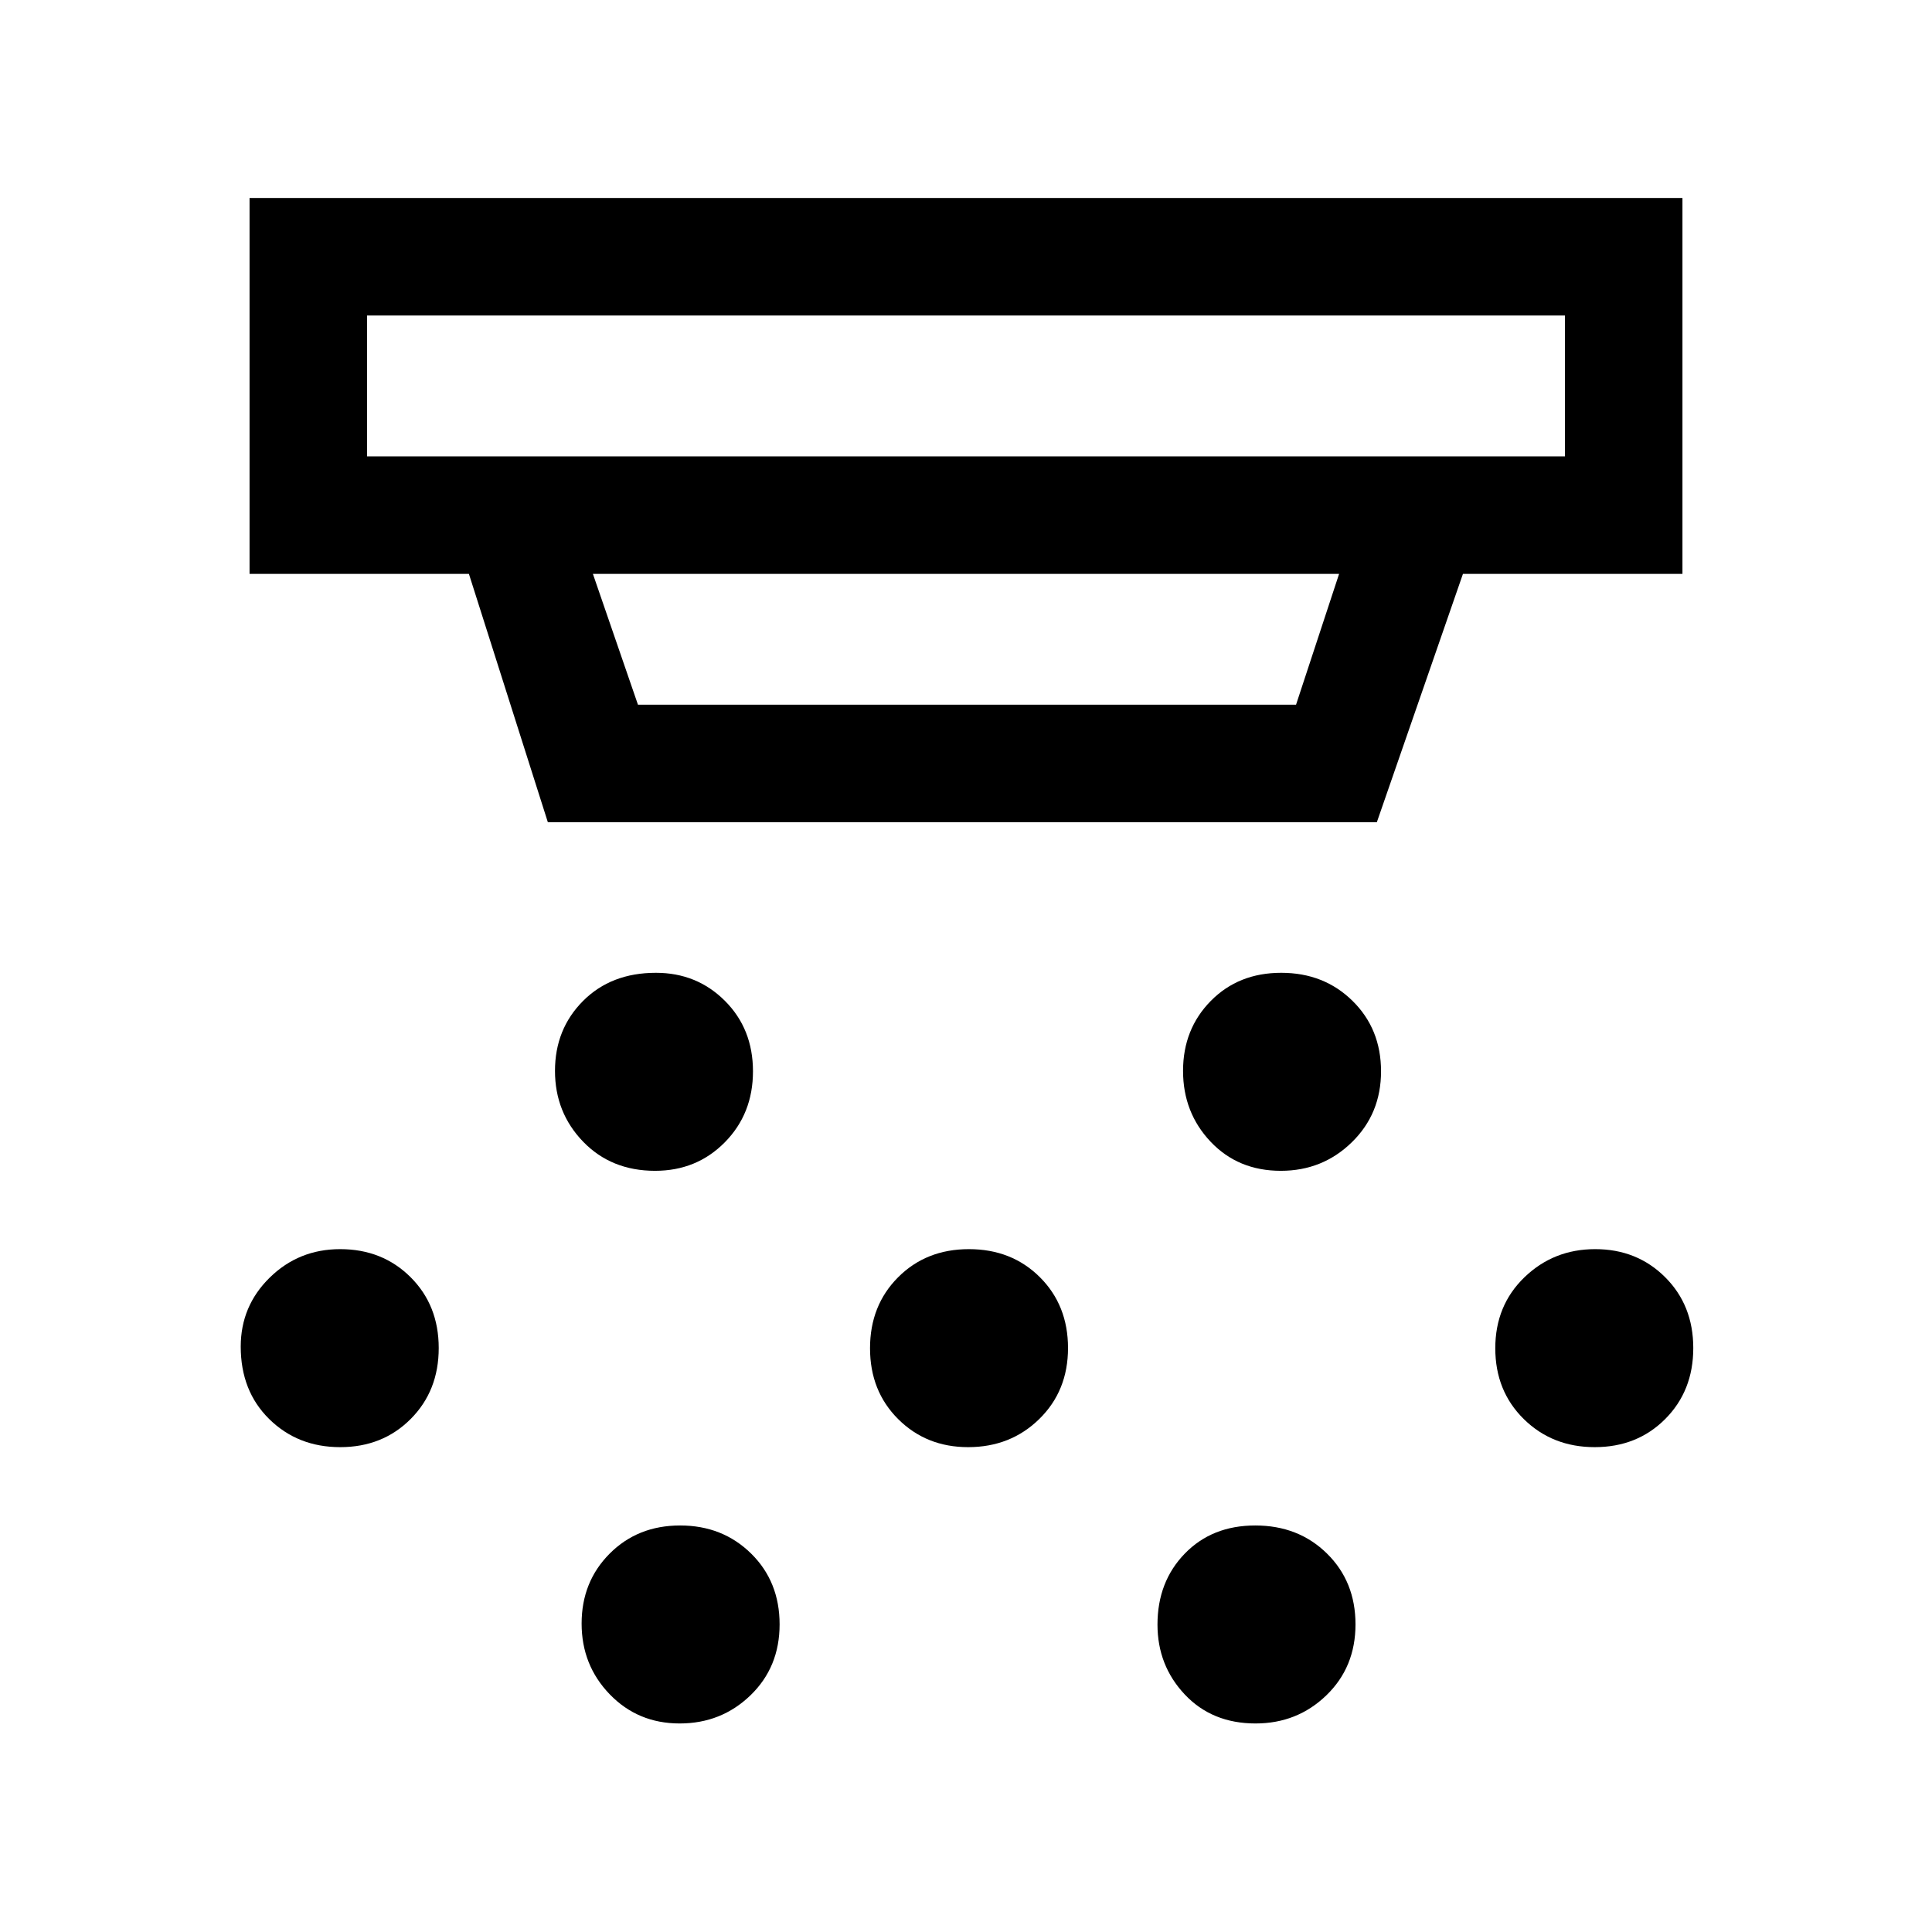 <svg xmlns="http://www.w3.org/2000/svg" height="48" viewBox="0 -960 960 960" width="48"><path d="M325.51-378.23q-21.77 0-35.76-14.48-13.98-14.48-13.98-35.17 0-20.77 13.94-34.75 13.94-13.99 36.21-13.99 20.35 0 34.29 13.94 13.94 13.94 13.94 35.02 0 21.08-13.98 35.25-13.98 14.18-34.66 14.18Zm155.54 137.31q-20.77 0-34.76-13.94-13.98-13.94-13.98-35.21 0-21.27 13.94-35.25 13.94-13.99 35.2-13.99 21.27 0 35.26 13.94 13.98 13.94 13.98 35.21 0 21.27-14.27 35.25-14.27 13.99-35.37 13.99Zm-143.31 137.3q-20.77 0-34.76-14.48Q289-132.58 289-153.26q0-20.77 13.94-34.76Q316.88-202 337.95-202q21.08 0 35.26 13.94 14.17 13.94 14.17 35.21 0 21.27-14.48 35.25t-35.16 13.98Zm298.7-274.61q-21.24 0-34.92-14.48-13.67-14.48-13.67-35.17 0-20.77 13.77-34.75 13.77-13.99 35.01-13.99 21.25 0 35.42 13.94 14.18 13.94 14.18 35.02 0 21.08-14.52 35.25-14.52 14.18-35.27 14.18Zm-12.55 274.61q-21.6 0-35.17-14.39-13.57-14.4-13.57-34.75 0-21.27 13.56-35.26Q602.27-202 623.73-202t35.63 13.94q14.18 13.94 14.18 35.21 0 21.27-14.48 35.25t-35.17 13.98Zm168.54-137.3q-21.08 0-35.25-13.94Q743-268.8 743-290.07q0-21.27 14.48-35.25 14.48-13.99 35.17-13.99 20.77 0 34.75 13.94t13.98 35.21q0 21.27-13.93 35.25-13.94 13.99-35.02 13.99Zm-623.38 0q-21.08 0-35.26-13.94-14.17-13.94-14.17-36.02 0-20.16 14.41-34.29 14.41-14.14 35-14.14 21 0 34.99 13.94Q218-311.43 218-290.16q0 21.27-13.94 35.25-13.94 13.99-35.01 13.99Zm13.34-562.31v70h595.22v-70H182.39Zm112.22 128.39 22.39 65h327l21.39-65H294.61Zm-22.39 123.38L233-674.84H124v-186.77h712v186.77H726.93l-42.78 123.38H272.22Zm-89.83-251.77v70-70Z"/></svg>